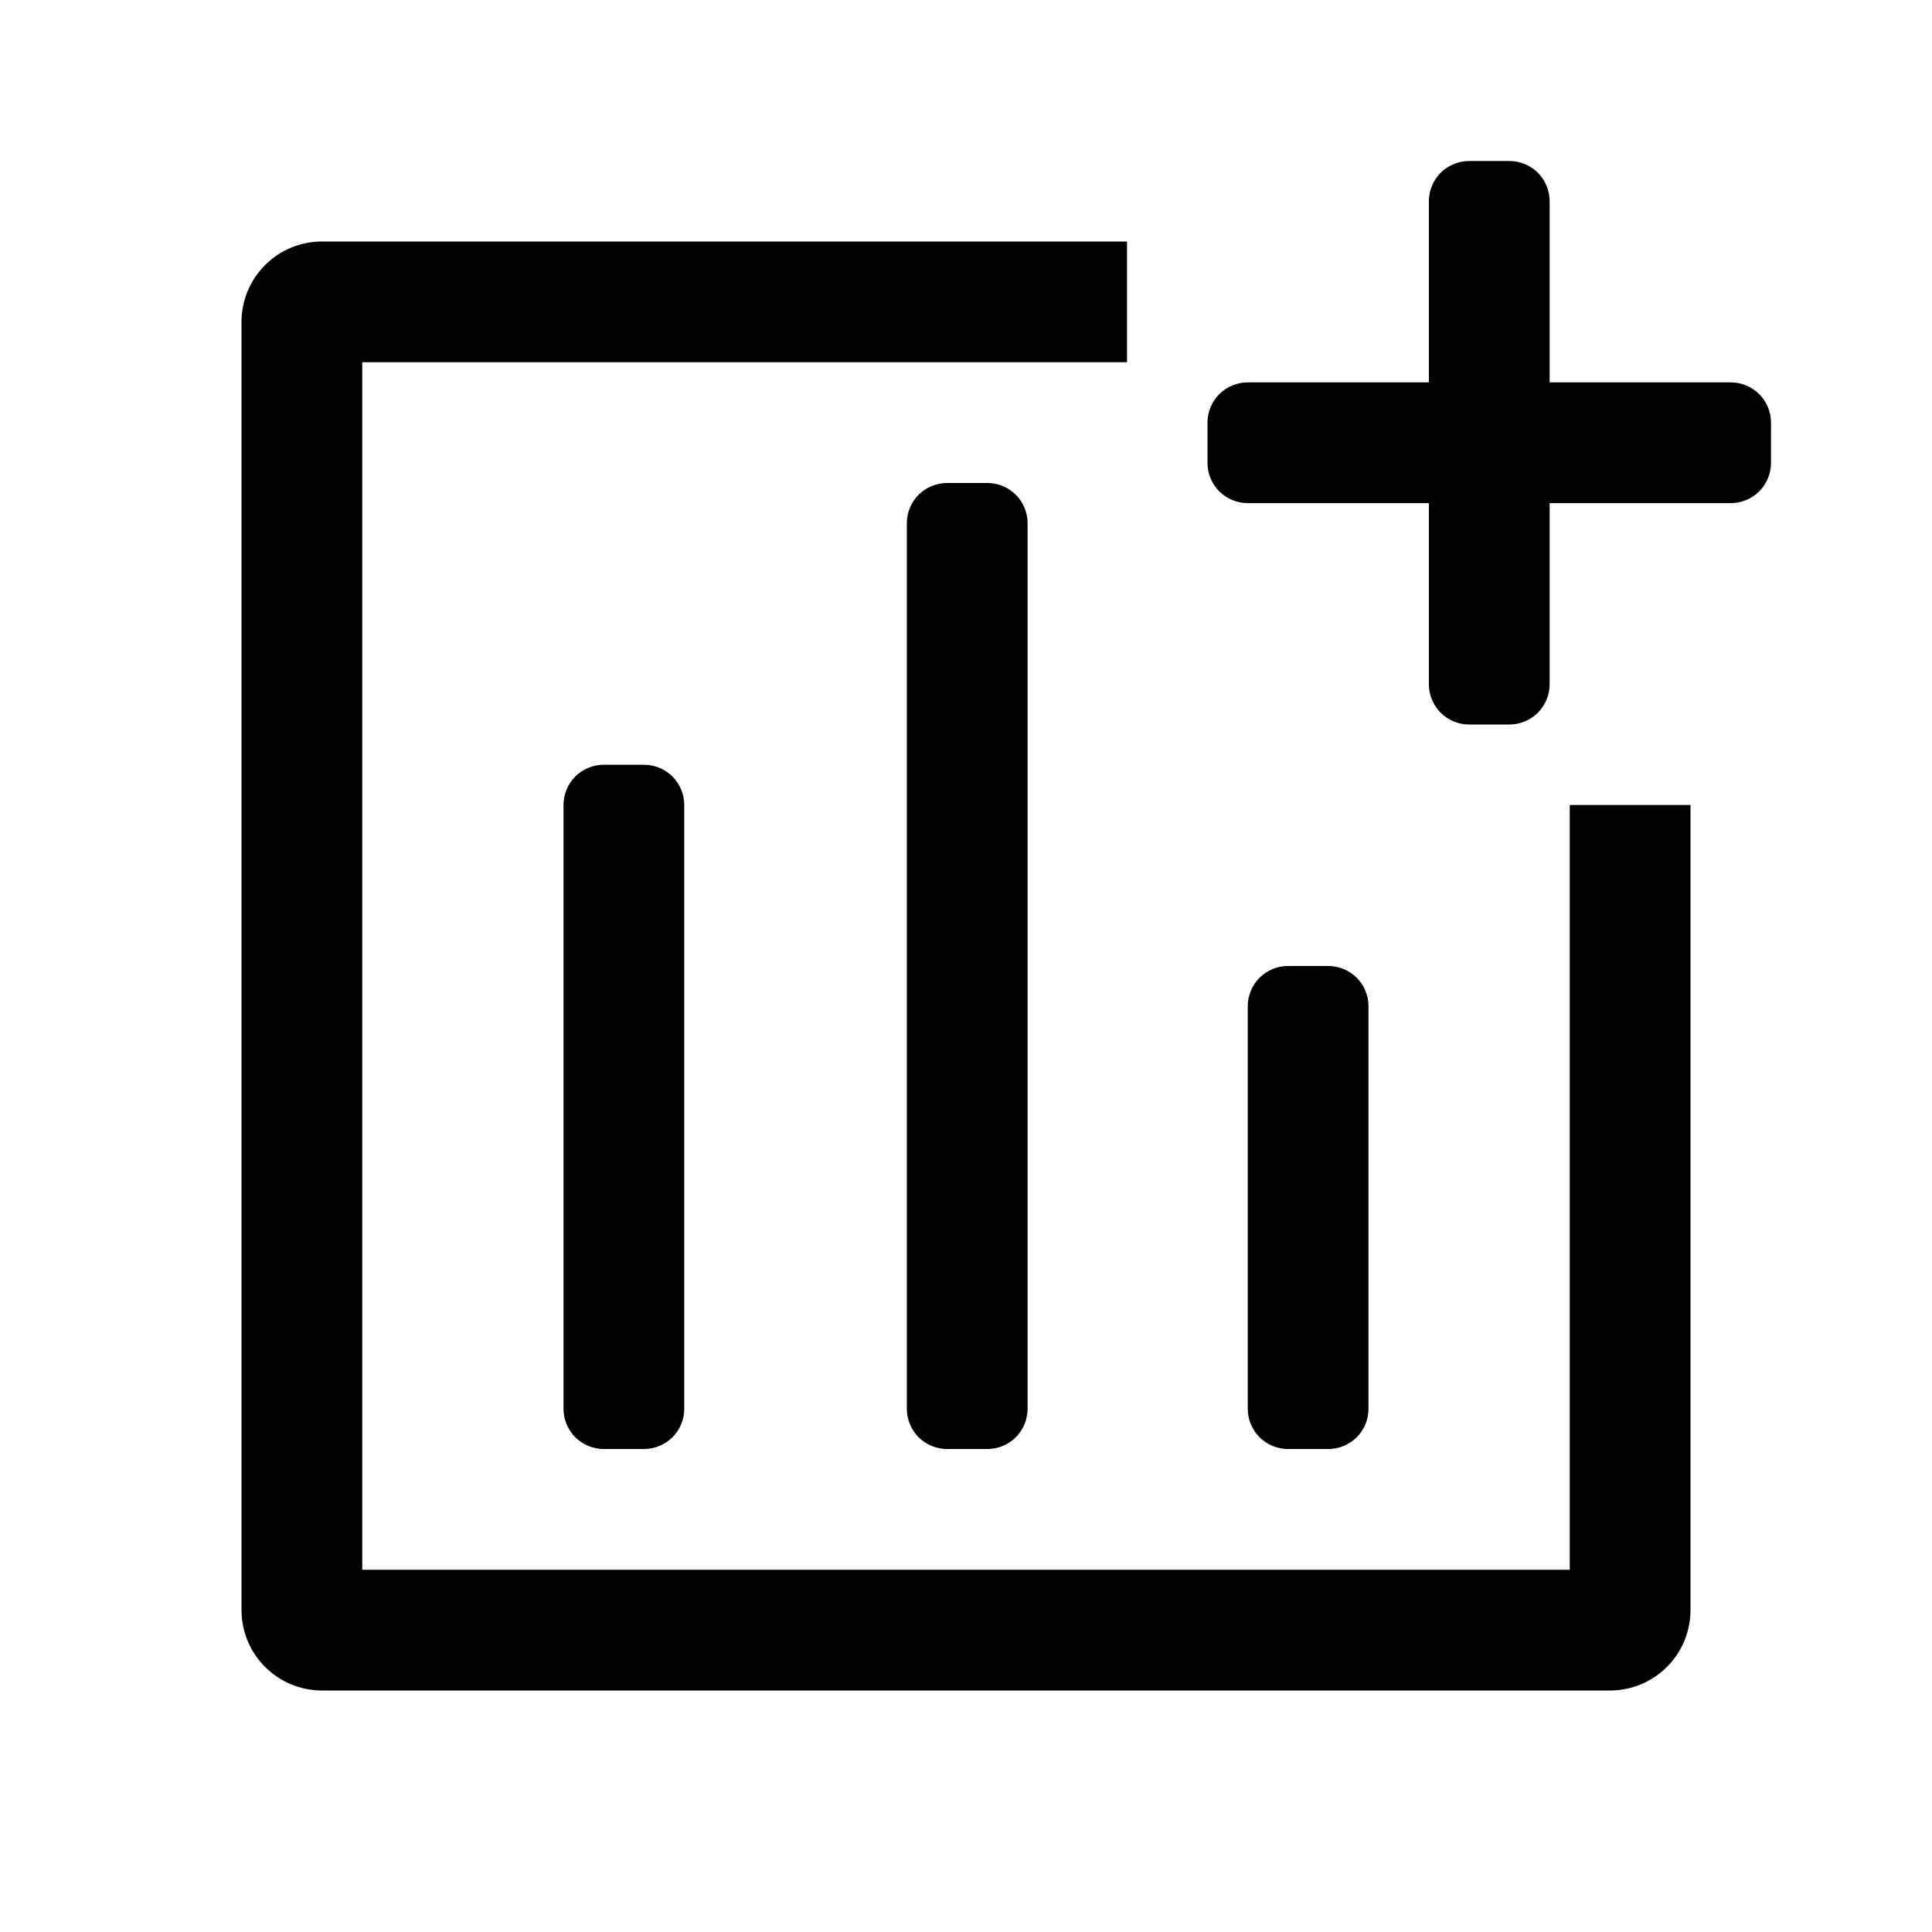 <svg width="24" height="24" viewBox="0 0 24 24"  xmlns="http://www.w3.org/2000/svg">
<path d="M14 3V4.5H4.5V19.5H19.5V10H21V20C21 20.265 20.895 20.52 20.707 20.707C20.52 20.895 20.265 21 20 21H4C3.735 21 3.48 20.895 3.293 20.707C3.105 20.52 3 20.265 3 20V4C3 3.735 3.105 3.48 3.293 3.293C3.48 3.105 3.735 3 4 3H14ZM8 9.5C8.066 9.5 8.131 9.513 8.191 9.538C8.252 9.563 8.307 9.6 8.354 9.646C8.4 9.693 8.437 9.748 8.462 9.809C8.487 9.869 8.5 9.934 8.5 10V17.5C8.5 17.566 8.487 17.631 8.462 17.691C8.437 17.752 8.4 17.807 8.354 17.854C8.307 17.9 8.252 17.937 8.191 17.962C8.131 17.987 8.066 18 8 18H7.5C7.367 18 7.24 17.947 7.146 17.854C7.053 17.76 7 17.633 7 17.5V10C7 9.934 7.013 9.869 7.038 9.809C7.063 9.748 7.1 9.693 7.146 9.646C7.193 9.6 7.248 9.563 7.309 9.538C7.369 9.513 7.434 9.5 7.5 9.5H8ZM12.265 6C12.398 6 12.525 6.053 12.619 6.146C12.712 6.24 12.765 6.367 12.765 6.5V17.5C12.765 17.633 12.712 17.76 12.619 17.854C12.525 17.947 12.398 18 12.265 18H11.765C11.632 18 11.505 17.947 11.411 17.854C11.318 17.76 11.265 17.633 11.265 17.5V6.5C11.265 6.367 11.318 6.24 11.411 6.146C11.505 6.053 11.632 6 11.765 6H12.265ZM16.5 12C16.566 12 16.631 12.013 16.691 12.038C16.752 12.063 16.807 12.1 16.854 12.146C16.9 12.193 16.937 12.248 16.962 12.309C16.987 12.369 17 12.434 17 12.5V17.5C17 17.633 16.947 17.76 16.854 17.854C16.76 17.947 16.633 18 16.5 18H16C15.934 18 15.869 17.987 15.809 17.962C15.748 17.937 15.693 17.9 15.646 17.854C15.6 17.807 15.563 17.752 15.538 17.691C15.513 17.631 15.5 17.566 15.5 17.5V12.5C15.5 12.434 15.513 12.369 15.538 12.309C15.563 12.248 15.6 12.193 15.646 12.146C15.693 12.1 15.748 12.063 15.809 12.038C15.869 12.013 15.934 12 16 12H16.5ZM18.75 2C18.816 2 18.881 2.013 18.941 2.038C19.002 2.063 19.057 2.1 19.104 2.146C19.15 2.193 19.187 2.248 19.212 2.309C19.237 2.369 19.25 2.434 19.25 2.5V4.75L21.5 4.75C21.566 4.75 21.631 4.763 21.691 4.788C21.752 4.813 21.807 4.85 21.854 4.896C21.9 4.943 21.937 4.998 21.962 5.059C21.987 5.119 22 5.184 22 5.25V5.75C22 5.816 21.987 5.881 21.962 5.941C21.937 6.002 21.9 6.057 21.854 6.104C21.807 6.15 21.752 6.187 21.691 6.212C21.631 6.237 21.566 6.25 21.5 6.25L19.25 6.25V8.5C19.25 8.566 19.237 8.631 19.212 8.691C19.187 8.752 19.15 8.807 19.104 8.854C19.057 8.9 19.002 8.937 18.941 8.962C18.881 8.987 18.816 9 18.75 9H18.25C18.184 9 18.119 8.987 18.059 8.962C17.998 8.937 17.943 8.9 17.896 8.854C17.85 8.807 17.813 8.752 17.788 8.691C17.763 8.631 17.75 8.566 17.75 8.5V6.25L15.5 6.25C15.434 6.25 15.369 6.237 15.309 6.212C15.248 6.187 15.193 6.15 15.146 6.104C15.1 6.057 15.063 6.002 15.038 5.941C15.013 5.881 15 5.816 15 5.75V5.25C15 5.117 15.053 4.99 15.146 4.896C15.24 4.803 15.367 4.75 15.5 4.75L17.75 4.75V2.5C17.75 2.434 17.763 2.369 17.788 2.309C17.813 2.248 17.85 2.193 17.896 2.146C17.943 2.1 17.998 2.063 18.059 2.038C18.119 2.013 18.184 2 18.25 2H18.75Z" />
</svg>
